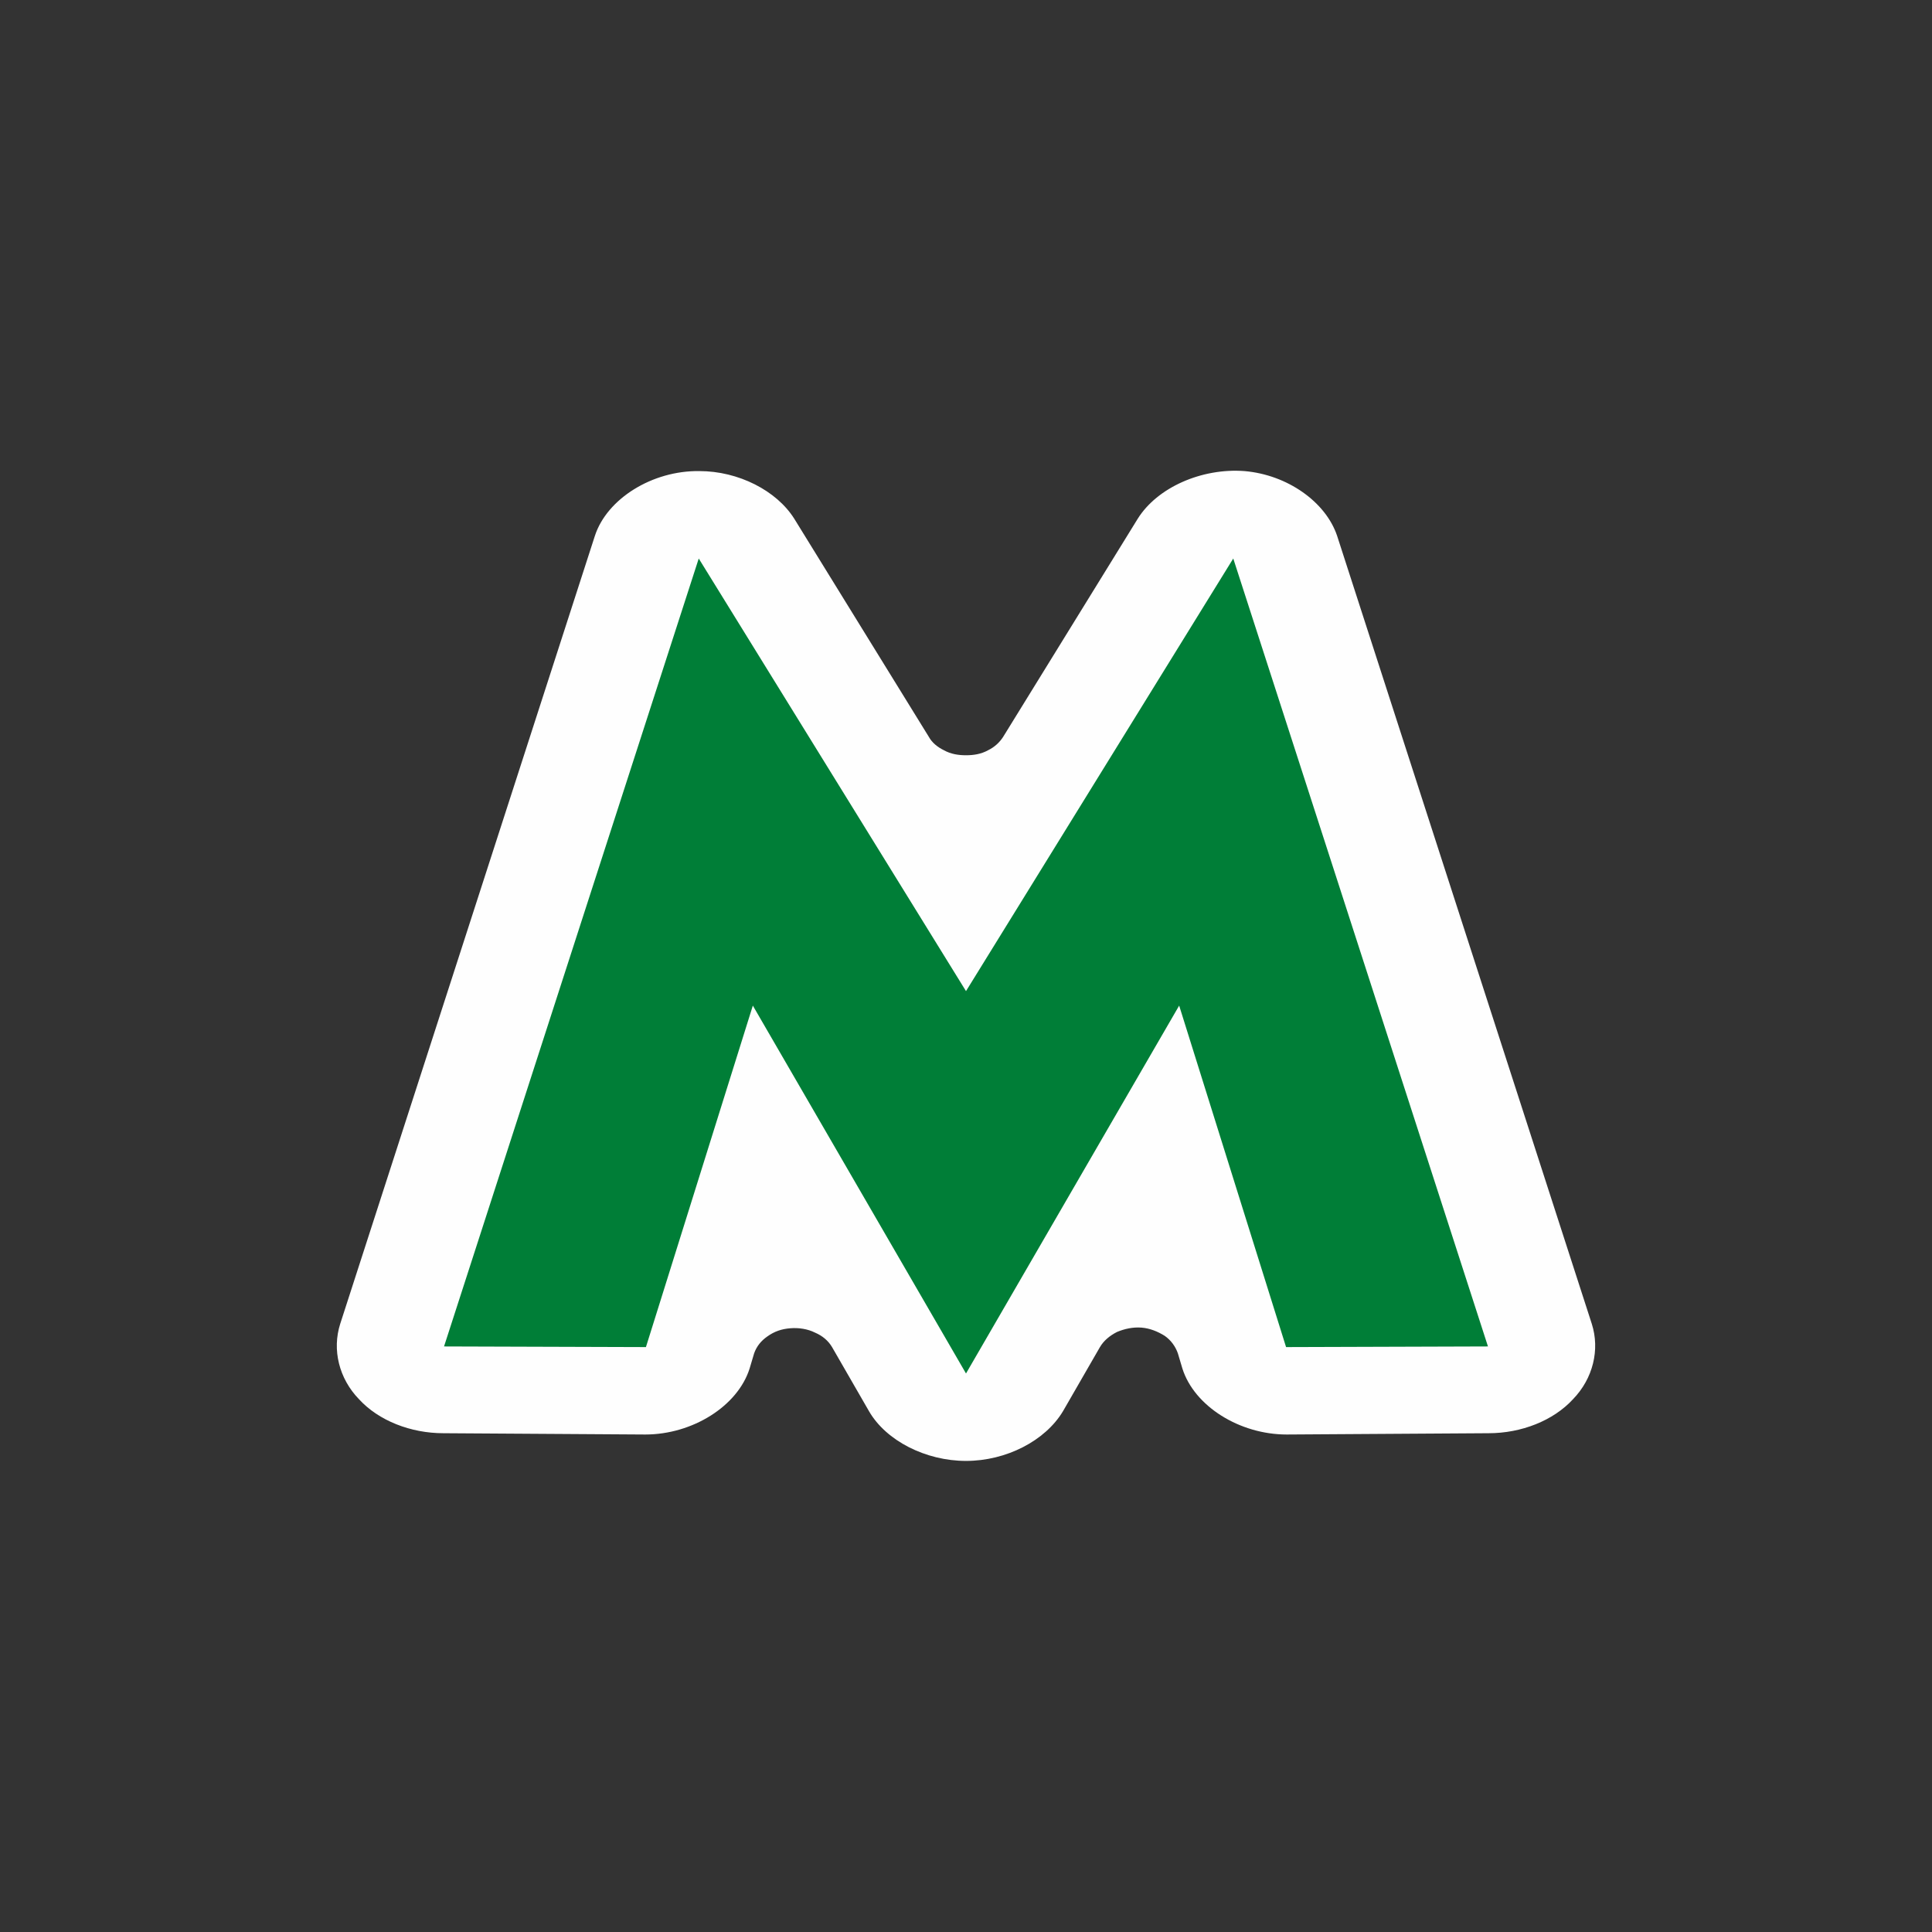 <?xml version="1.0" encoding="UTF-8"?>
<svg xmlns="http://www.w3.org/2000/svg" xmlns:xlink="http://www.w3.org/1999/xlink" width="12" height="12" viewBox="0 0 12 12" version="1.1">
<rect x="0" y="0" width="12" height="12" fill="#333333" stroke="none"/>
<g id="surface1">
<path style=" stroke:none;fill-rule:nonzero;fill:rgb(99.608%,99.608%,99.608%);fill-opacity:1;" d="M 4.344 2.926 C 4.051 2.922 3.77 3.098 3.695 3.328 L 2.113 8.223 C 2.062 8.383 2.105 8.562 2.23 8.691 C 2.352 8.824 2.551 8.902 2.754 8.902 L 4.008 8.91 C 4.301 8.91 4.582 8.734 4.656 8.5 L 4.684 8.406 C 4.699 8.363 4.727 8.328 4.766 8.301 C 4.809 8.27 4.855 8.254 4.91 8.25 C 4.961 8.246 5.016 8.254 5.062 8.277 C 5.109 8.297 5.145 8.328 5.168 8.367 L 5.398 8.766 C 5.504 8.949 5.75 9.074 6 9.074 C 6.25 9.074 6.492 8.949 6.602 8.766 L 6.832 8.367 C 6.855 8.328 6.891 8.297 6.938 8.273 C 6.984 8.254 7.035 8.242 7.09 8.246 C 7.141 8.25 7.191 8.27 7.234 8.297 C 7.273 8.324 7.301 8.363 7.316 8.406 L 7.344 8.5 C 7.418 8.734 7.699 8.91 7.992 8.91 L 9.246 8.902 C 9.449 8.902 9.648 8.824 9.77 8.691 C 9.895 8.562 9.938 8.383 9.887 8.223 L 8.305 3.328 C 8.234 3.117 7.996 2.949 7.73 2.926 C 7.465 2.906 7.188 3.027 7.066 3.223 L 6.23 4.578 C 6.207 4.613 6.176 4.641 6.137 4.66 C 6.094 4.684 6.047 4.691 6 4.691 C 5.953 4.691 5.906 4.684 5.863 4.66 C 5.824 4.641 5.789 4.613 5.77 4.578 L 4.934 3.223 C 4.824 3.047 4.586 2.926 4.344 2.926 Z M 4.344 2.926 "/>
<path style=" stroke:none;fill-rule:nonzero;fill:rgb(0%,49.412%,21.569%);fill-opacity:1;" d="M 9.242 8.363 L 7.66 3.469 L 6 6.156 L 4.34 3.469 L 2.758 8.363 L 4.012 8.367 L 4.676 6.246 L 6 8.531 L 7.324 6.246 L 7.988 8.367 Z M 9.242 8.363 "/>
</g>
</svg>
